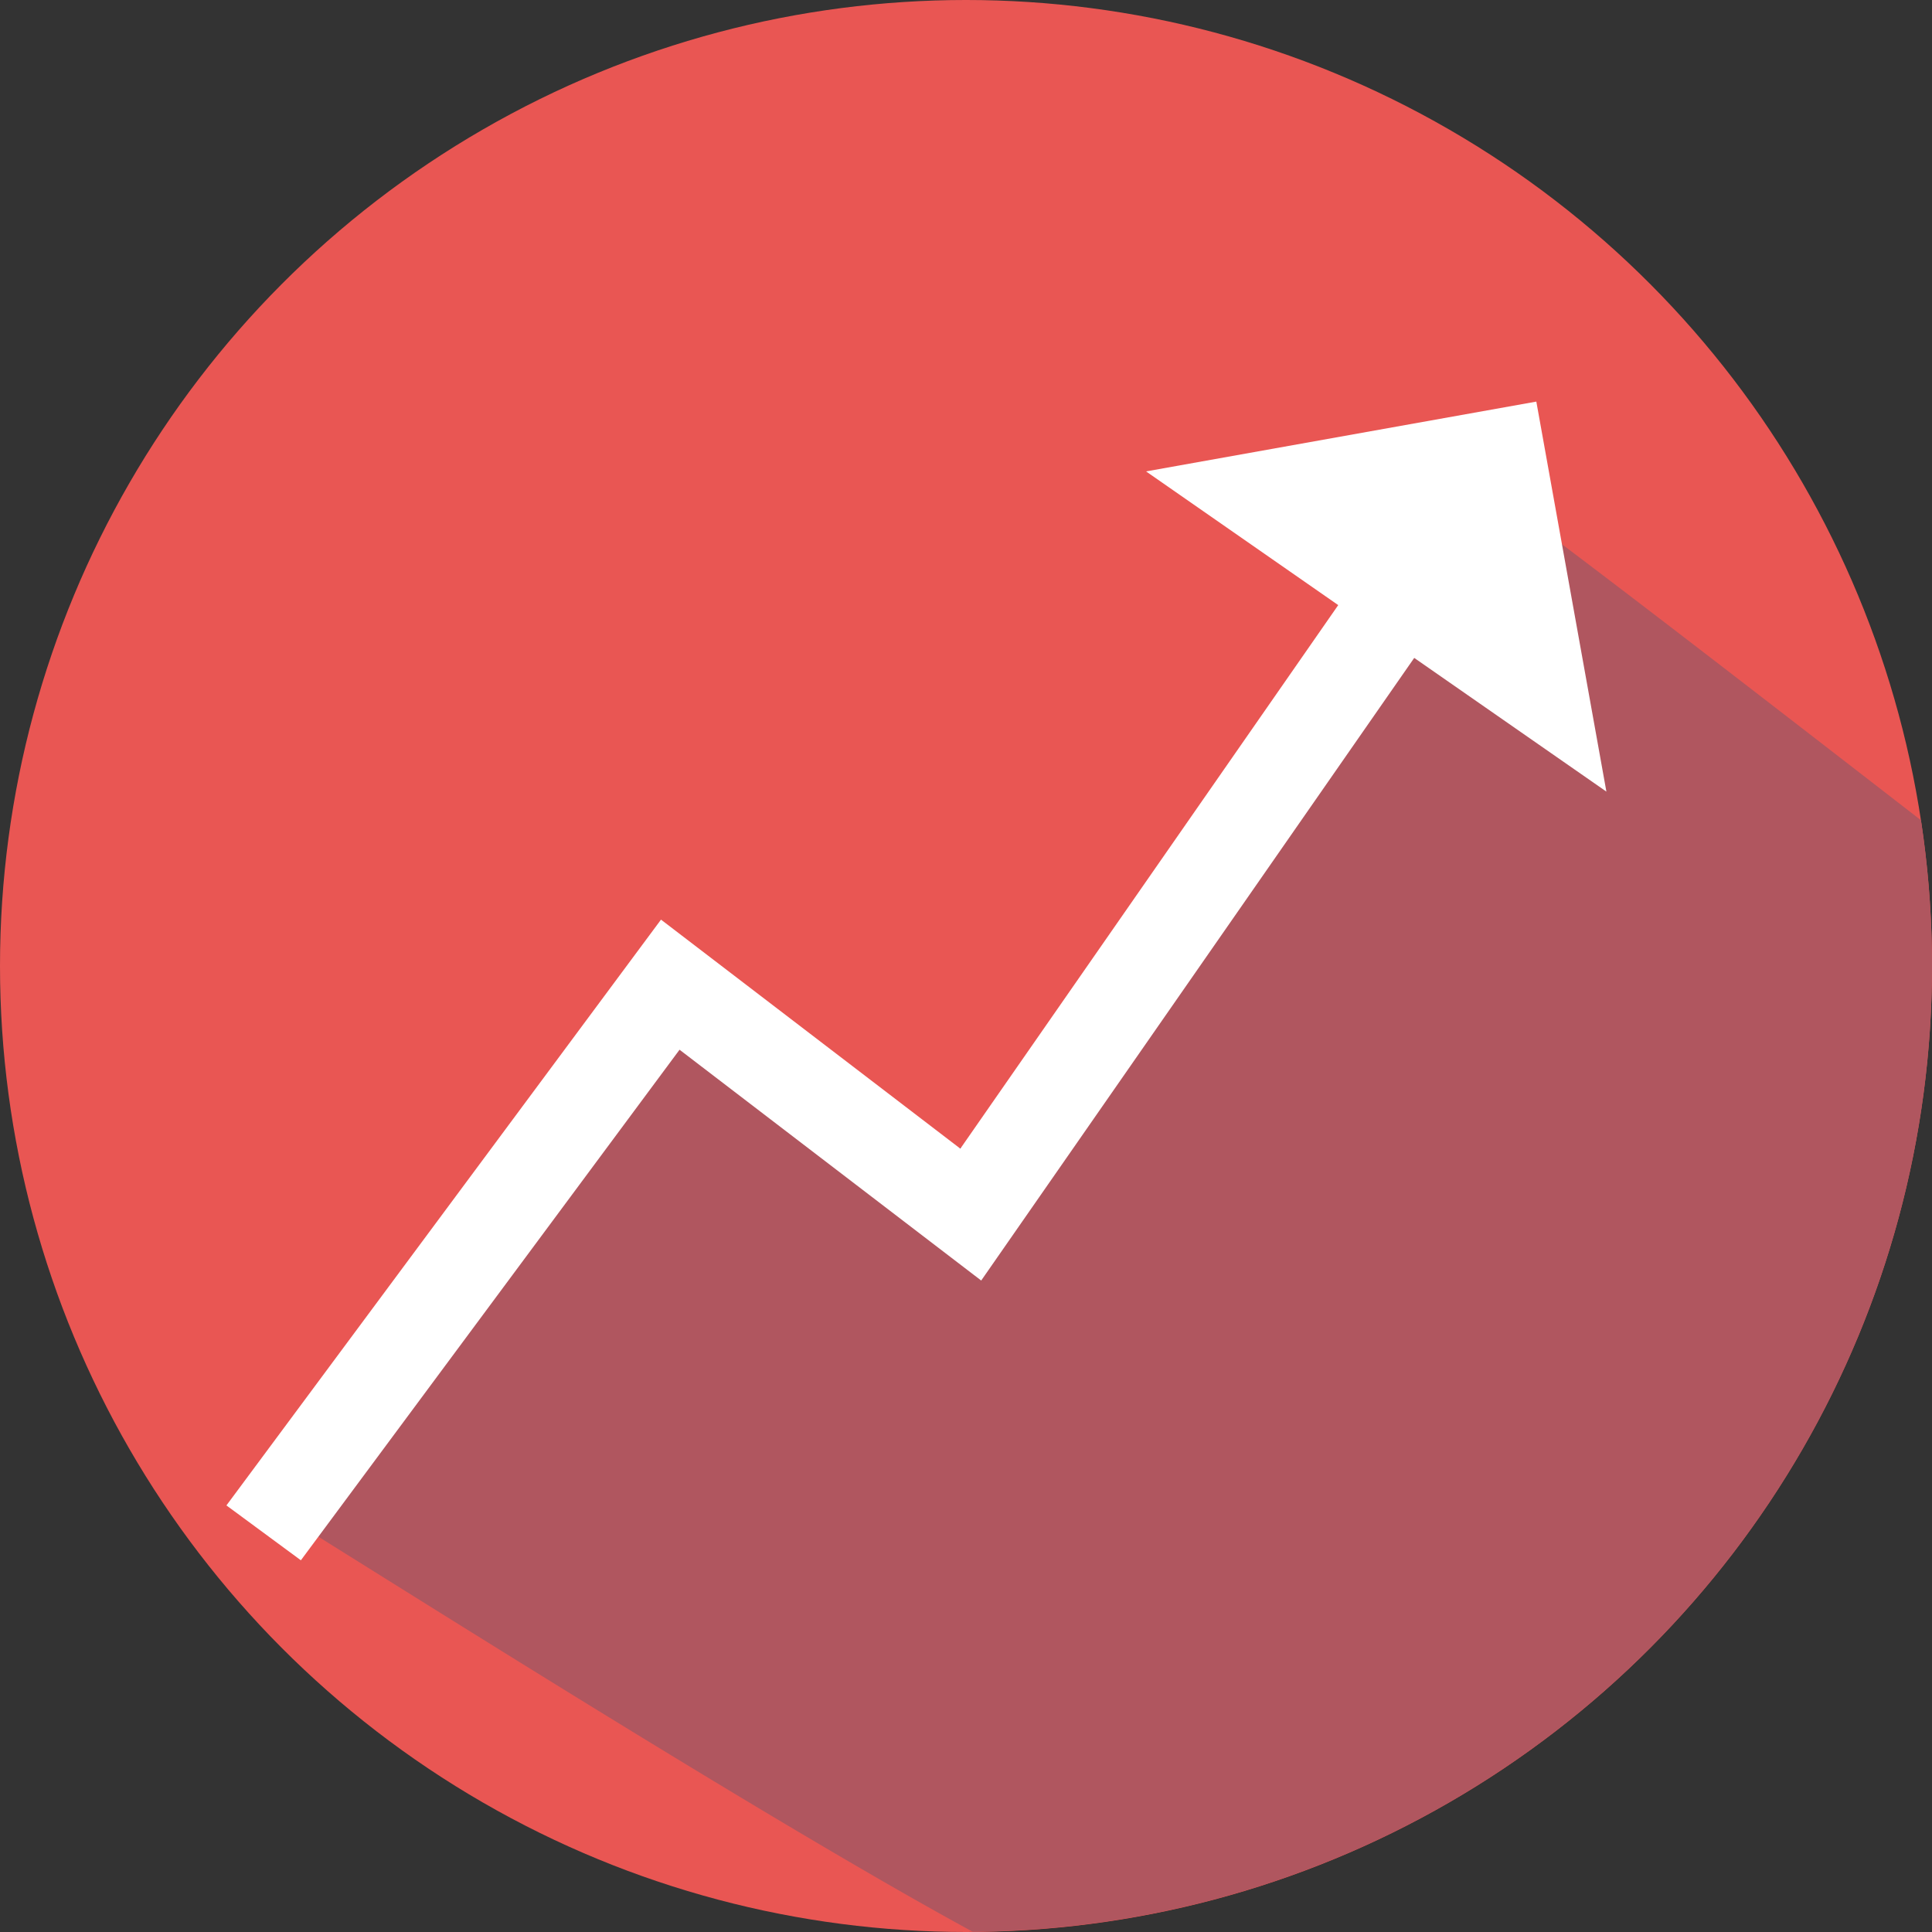 <svg xmlns="http://www.w3.org/2000/svg" viewBox="0 0 75 75"><rect x="0" y="0" width="75" height="75" fill="#333333" stroke="none"/><defs><style>.cls-1{fill:#e95653;}.cls-2{fill:#b0565f;}.cls-3{fill:#fff;}</style></defs><title>Effizienz-icon</title><g id="Layer_2" data-name="Layer 2"><g id="Layer_1-2" data-name="Layer 1"><circle class="cls-1" cx="37.5" cy="37.5" r="37.5"/><path class="cls-2" d="M75,37.5a37.6,37.6,0,0,0-.43-5.66c-7.26-5.62-15.86-12.28-17.71-13.45-6,8-11.19,24.23-19.36,26.11-3.12.72-6.85-1.85-11-6-7.49,3-14.94,19.78-16,20,4,2.46,19,12,27.26,16.49A37.49,37.49,0,0,0,75,37.5Z"/><polygon class="cls-3" points="62.36 30.73 54.9 25.54 38.09 49.71 26.38 40.75 11.68 60.57 8.79 58.44 25.66 35.7 37.28 44.59 51.95 23.49 44.49 18.3 59.64 15.59 62.36 30.73"/></g></g></svg>